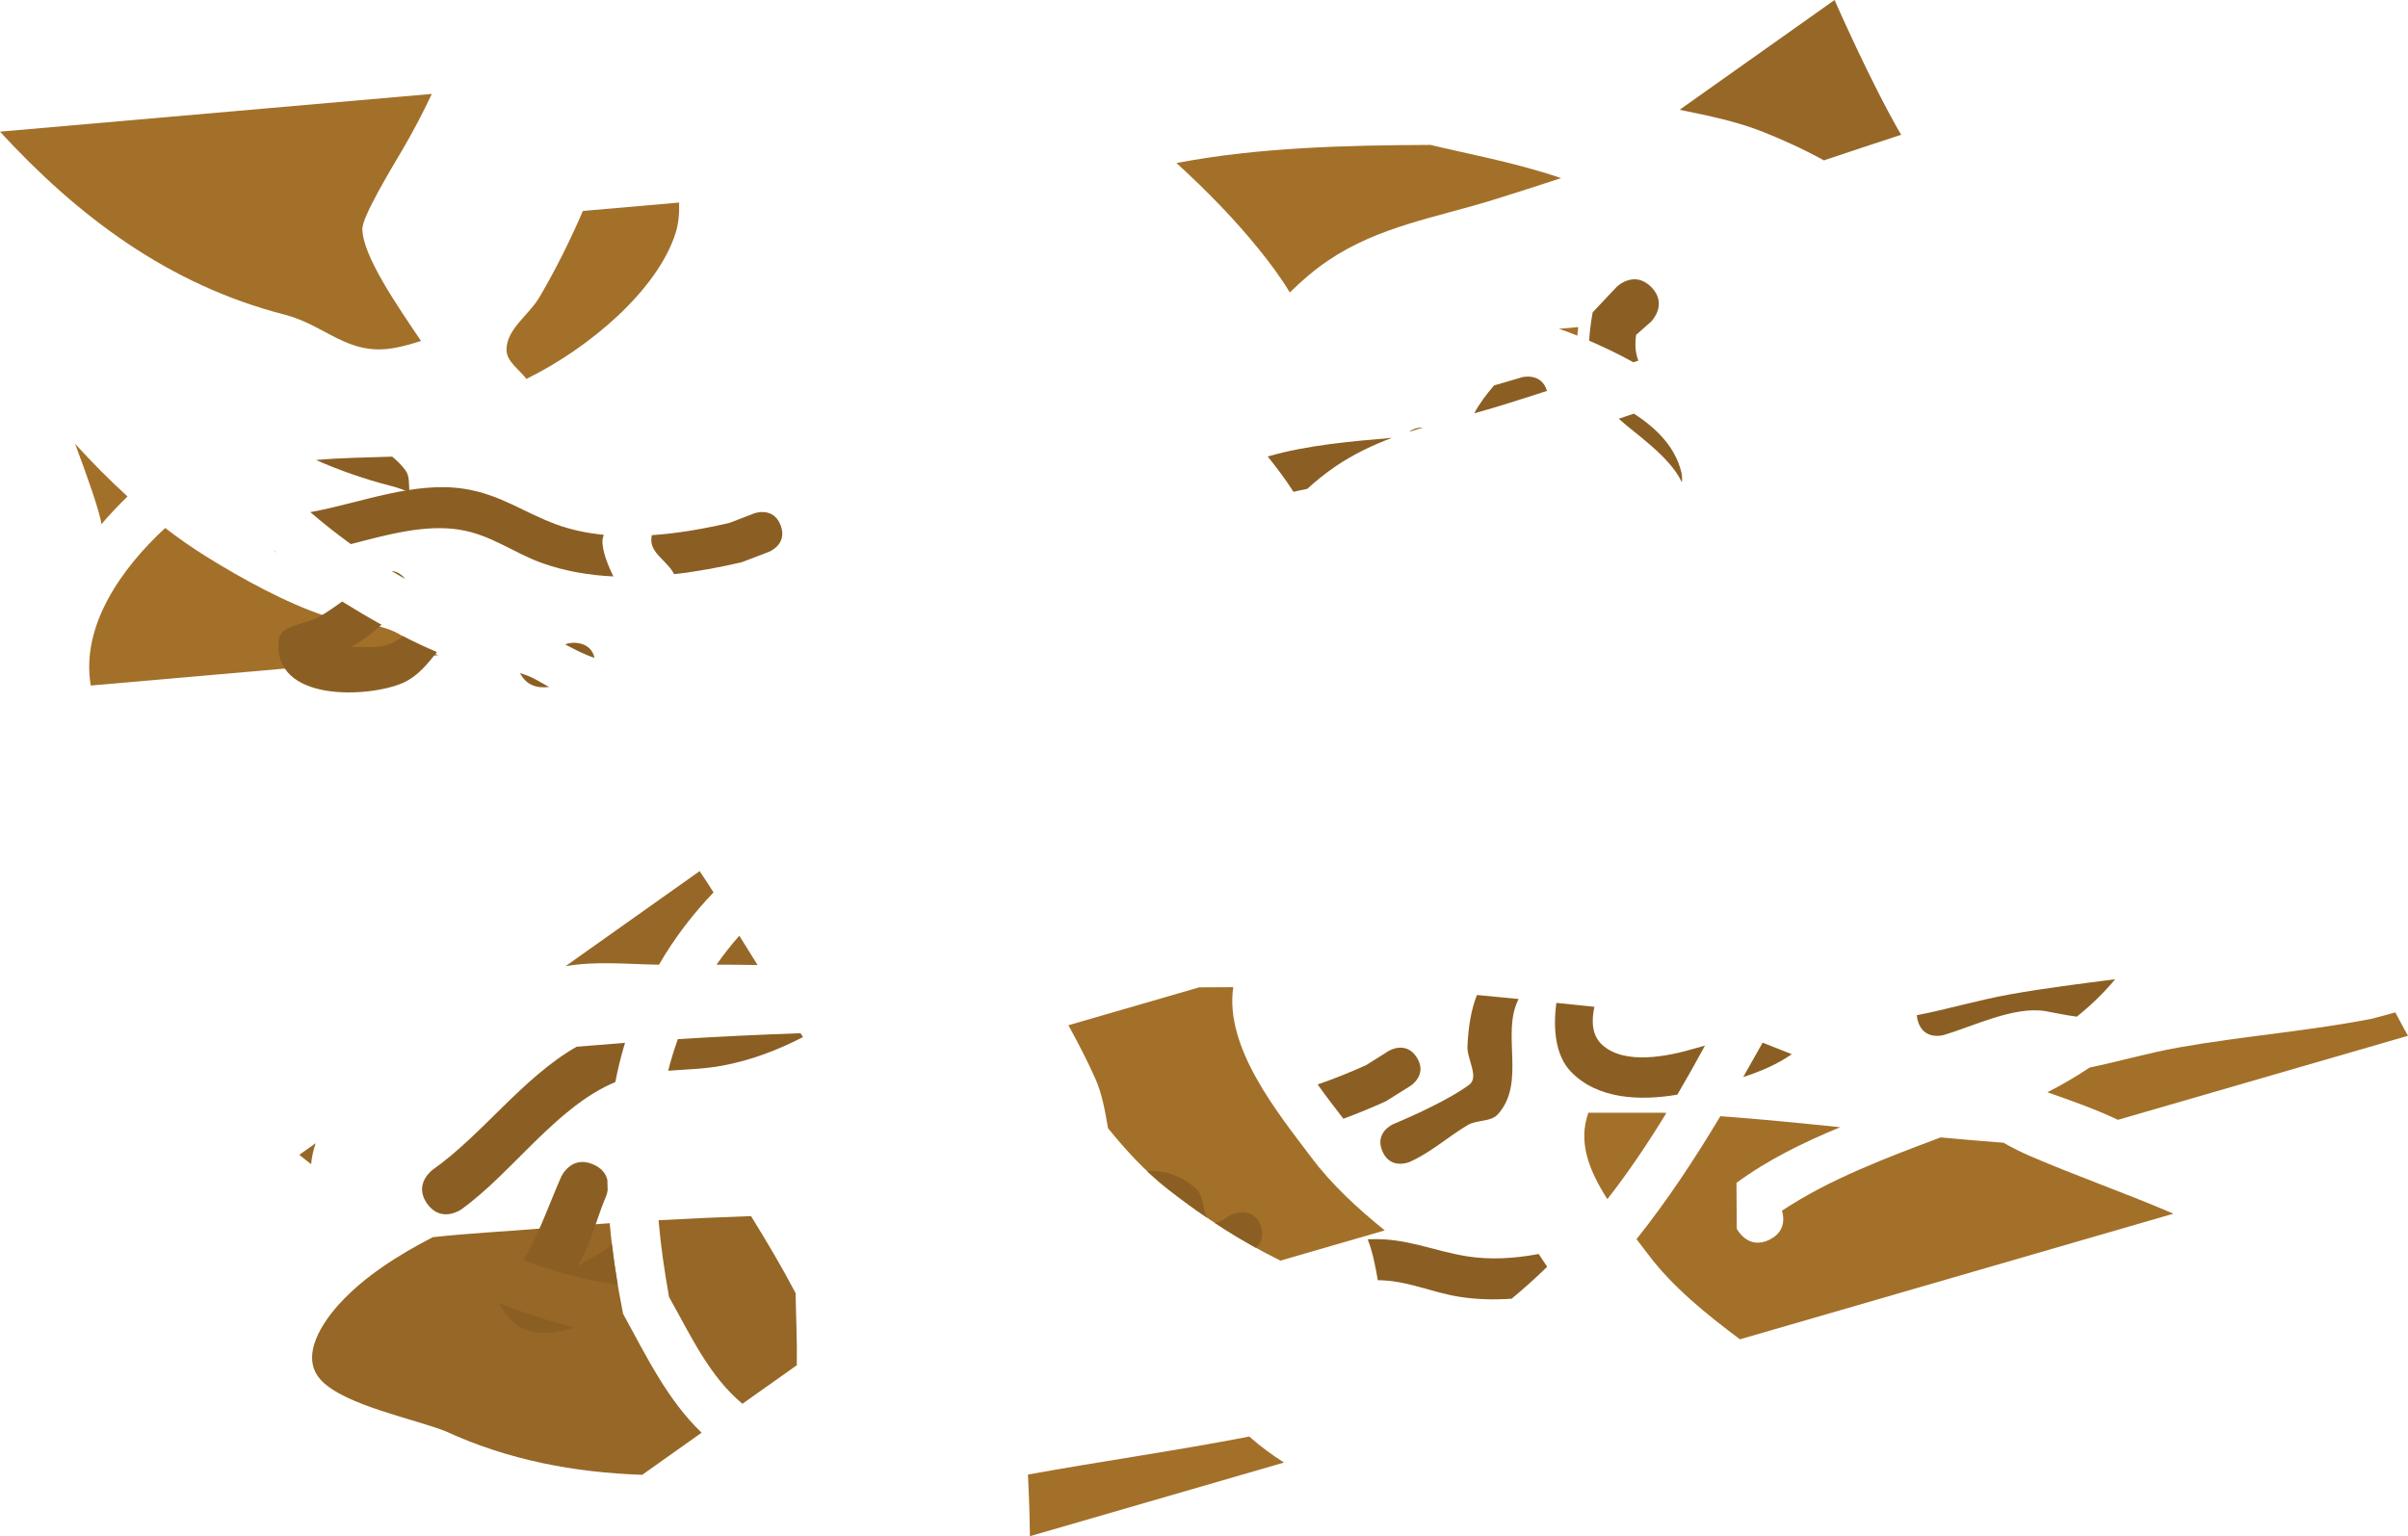 <svg version="1.1" xmlns="http://www.w3.org/2000/svg" xmlns:xlink="http://www.w3.org/1999/xlink" width="159.673" height="101.884" viewBox="0,0,159.673,101.884"><g transform="translate(-179.046,-126.069)"><g data-paper-data="{&quot;isPaintingLayer&quot;:true}" fill-rule="nonzero" stroke-linecap="butt" stroke-linejoin="miter" stroke-miterlimit="10" stroke-dasharray="" stroke-dashoffset="0" style="mix-blend-mode: normal"><path d="M300.694,126.069c0,0 2.42,5.532 4.415,8.939c-1.712,0.555 -3.416,1.125 -5.12,1.697c-1.439,-0.793 -2.875,-1.426 -4.019,-1.883c-1.711,-0.683 -3.649,-1.088 -5.55,-1.472z" fill="#966726" stroke="#ffffff" stroke-width="0"/><path d="M215.014,207.538c1.489,-0.128 2.975,-0.242 4.461,-0.342c0.178,2.018 0.493,4.028 0.886,6.003c1.558,2.845 2.939,5.709 5.207,7.891l-3.939,2.792c-4.506,-0.154 -8.868,-0.972 -13.002,-2.874c-2.096,-0.836 -6.652,-1.717 -8.253,-3.36c-1.579,-1.621 0.17,-4.014 1.216,-5.149c1.659,-1.799 3.865,-3.192 6.152,-4.376c2.523,-0.277 5.056,-0.393 7.272,-0.584z" fill="#966726" stroke="#ffffff" stroke-width="0"/><path d="M228.846,206.722c1.047,1.693 2.056,3.396 2.956,5.111c0.025,1.6 0.108,3.204 0.079,4.782l-3.607,2.557c-2.219,-1.854 -3.432,-4.545 -4.862,-7.078c-0.302,-1.683 -0.55,-3.387 -0.697,-5.096c2.045,-0.113 4.088,-0.203 6.131,-0.275z" fill="#966726" stroke="#ffffff" stroke-width="0"/><path d="M211.882,220.99c0,0 -2.291,-6.442 -4.312,-10.161c1.17,0.38 2.264,0.716 3.068,1.036c2.459,1.105 6.046,2.321 9.841,3.031z" fill="#966726" stroke="#ffffff" stroke-width="0"/><path d="M198.891,202.66l1.091,-0.773c-0.16,0.458 -0.265,0.923 -0.307,1.394c-0.483,-0.385 -0.784,-0.621 -0.784,-0.621z" fill="#966726" stroke="#ffffff" stroke-width="0"/><path d="M225.438,183.845c0.354,0.526 0.673,1.006 0.923,1.411c-1.376,1.434 -2.596,3.028 -3.619,4.794c-2.015,-0.03 -4.181,-0.257 -6.197,0.099z" fill="#966726" stroke="#ffffff" stroke-width="0"/><path d="M229.28,190.071c-0.914,-0.018 -1.824,-0.024 -2.722,-0.024c0.469,-0.671 0.974,-1.311 1.511,-1.919c0.397,0.647 0.802,1.295 1.211,1.944z" fill="#966726" stroke="#ffffff" stroke-width="0"/><path d="M209.63,206.283c0,0 -1.324,0.938 -2.262,-0.386c-0.938,-1.324 0.386,-2.262 0.386,-2.262c3.246,-2.284 5.959,-6.109 9.523,-8.143c0.347,-0.026 0.688,-0.053 1.023,-0.082c0.731,-0.063 1.461,-0.123 2.191,-0.179c-0.261,0.861 -0.474,1.729 -0.643,2.603c-3.909,1.624 -6.878,6.066 -10.217,8.448z" fill="#8b5f23" stroke="none" stroke-width="0.5"/><path d="M226.939,196.747c-1.23,0.227 -2.408,0.244 -3.587,0.336c0.179,-0.703 0.392,-1.402 0.643,-2.096c2.715,-0.17 5.425,-0.297 8.135,-0.393c0.053,0.086 0.106,0.172 0.159,0.258c-1.706,0.882 -3.496,1.552 -5.351,1.894z" fill="#8b5f23" stroke="none" stroke-width="0.5"/><path d="M286.463,153.905c-0.024,-0.022 -0.048,-0.045 -0.071,-0.067c0.333,-0.111 0.665,-0.223 0.997,-0.334c1.585,1.016 2.766,2.284 3.147,3.893c0.05,0.211 0.06,0.433 0.037,0.662c-0.825,-1.752 -3.153,-3.259 -4.111,-4.153z" fill="#8b5f23" stroke="none" stroke-width="0.5"/><path d="M288.538,145.105c1.143,1.152 -0.008,2.295 -0.008,2.295l-0.995,0.879c-0.098,0.711 -0.03,1.258 0.151,1.706c-0.11,0.037 -0.22,0.074 -0.329,0.11c-1.012,-0.558 -2.024,-1.037 -2.933,-1.431c0.03,-0.607 0.114,-1.233 0.231,-1.881l1.589,-1.686c0,0 1.152,-1.143 2.295,0.008z" fill="#8b5f23" stroke="none" stroke-width="0.5"/><path d="M213.717,209.637c0.099,-0.128 0.188,-0.256 0.26,-0.386c0.917,-1.644 1.519,-3.399 2.274,-5.12c0,0 0.652,-1.486 2.138,-0.833c0.585,0.257 0.838,0.642 0.931,1.016c0.004,0.234 0.01,0.467 0.019,0.701c-0.041,0.251 -0.116,0.421 -0.116,0.421c-0.612,1.392 -1.01,3.277 -1.901,4.621c0.771,-0.497 1.661,-0.852 2.294,-1.495c0.108,0.914 0.241,1.826 0.394,2.732c-2.142,-0.341 -4.243,-0.877 -6.293,-1.657z" fill="#8b5f23" stroke="none" stroke-width="0.5"/><path d="M217.08,214.119c-1.962,0.667 -3.922,0.51 -4.917,-1.614c1.437,0.566 3.115,1.13 4.917,1.614z" fill="#8b5f23" stroke="none" stroke-width="0.5"/><path d="M212.634,149.29c-0.026,-1.379 1.486,-2.325 2.184,-3.514c1.104,-1.88 2.039,-3.772 2.879,-5.716l6.379,-0.557c0.025,0.717 -0.036,1.4 -0.225,2c-1.191,3.799 -5.743,7.663 -9.904,9.698c-0.461,-0.637 -1.299,-1.137 -1.314,-1.91z" fill="#a37029" stroke="#ffffff" stroke-width="0"/><path d="M278.018,139.337c-3.758,1.16 -7.567,1.75 -10.909,4.014c-0.925,0.627 -1.756,1.347 -2.538,2.115c-0.61,-1.022 -1.329,-1.973 -2.011,-2.819c-1.646,-2.042 -3.514,-3.949 -5.504,-5.765c5.428,-1.035 11.142,-1.179 16.855,-1.202c2.002,0.504 5.447,1.112 8.652,2.201c-1.507,0.496 -3.02,0.985 -4.545,1.455z" fill="#a37029" stroke="#ffffff" stroke-width="0"/><path d="M283.699,147.763c0,0 -0.025,0.209 -0.064,0.57c-0.101,-0.041 -0.201,-0.081 -0.298,-0.12c-0.302,-0.121 -0.611,-0.233 -0.926,-0.337z" fill="#a37029" stroke="#ffffff" stroke-width="0"/><path d="M207.679,132.298c-0.595,1.264 -1.245,2.509 -1.974,3.747c-0.716,1.216 -2.642,4.393 -2.632,5.208c0.023,1.791 2.302,5.069 3.89,7.427c-0.577,0.189 -1.161,0.354 -1.759,0.464c-3.096,0.57 -4.531,-1.502 -7.315,-2.217c-7.677,-1.973 -13.702,-6.531 -18.844,-12.127z" fill="#a37029" stroke="#ffffff" stroke-width="0"/><path d="M192.724,162.982c2.368,1.471 5.24,3.055 7.898,3.945c1.579,0.529 3.401,0.367 4.855,1.177c0.978,0.545 1.798,1.046 2.626,1.418l-23.039,2.013c-0.678,-4.008 2.102,-7.829 4.934,-10.448c0.881,0.678 1.788,1.312 2.725,1.894z" fill="#a37029" stroke="#ffffff" stroke-width="0"/><path d="M184.028,155.507c1.11,1.218 2.266,2.39 3.475,3.488c-0.593,0.573 -1.177,1.189 -1.732,1.841c-0.091,-0.793 -0.988,-3.31 -1.744,-5.329z" fill="#a37029" stroke="#ffffff" stroke-width="0"/><path d="M214.951,163.397c-1.897,-0.686 -3.329,-1.851 -5.41,-2.193c-2.286,-0.376 -4.799,0.319 -7.23,0.952c-0.924,-0.668 -1.82,-1.377 -2.691,-2.12c3.332,-0.606 6.862,-2.067 10.202,-1.549c2.393,0.371 3.965,1.573 6.111,2.362c0.994,0.365 2.055,0.583 3.147,0.689c-0.058,0.179 -0.09,0.326 -0.089,0.433c0.008,0.628 0.293,1.439 0.729,2.329c-1.641,-0.08 -3.253,-0.354 -4.769,-0.902z" fill="#8b5f23" stroke="none" stroke-width="0.5"/><path d="M197.415,162.749c-0.099,-0.062 -0.194,-0.141 -0.278,-0.242c0.092,0.081 0.185,0.162 0.278,0.242z" fill="#8b5f23" stroke="none" stroke-width="0.5"/><path d="M230.811,160.909c0.488,1.275 -0.787,1.763 -0.787,1.763l-1.8,0.686c-1.432,0.334 -2.941,0.619 -4.472,0.791c-0.039,-0.064 -0.079,-0.128 -0.119,-0.192c-0.434,-0.699 -1.382,-1.212 -1.398,-2.035c-0.002,-0.123 0.007,-0.242 0.028,-0.358c1.782,-0.122 3.551,-0.443 5.16,-0.818l1.624,-0.625c0,0 1.275,-0.488 1.763,0.787z" fill="#8b5f23" stroke="none" stroke-width="0.5"/><path d="M264.816,158.689c-0.536,-0.842 -1.134,-1.631 -1.709,-2.345c2.669,-0.768 5.591,-1.008 8.24,-1.236c-1.288,0.484 -2.541,1.079 -3.734,1.887c-0.674,0.456 -1.297,0.962 -1.888,1.499c-0.306,0.059 -0.609,0.124 -0.91,0.195z" fill="#8b5f23" stroke="none" stroke-width="0.5"/><path d="M272.574,154.64c0,0 0.375,-0.23 0.83,-0.217c-0.296,0.089 -0.591,0.18 -0.885,0.276z" fill="#8b5f23" stroke="none" stroke-width="0.5"/><path d="M278.112,151.635l1.871,-0.55c0,0 1.275,-0.329 1.644,0.911c-1.03,0.334 -2.064,0.663 -3.103,0.984c-0.573,0.177 -1.148,0.341 -1.722,0.499c0.338,-0.632 0.79,-1.237 1.31,-1.845z" fill="#8b5f23" stroke="none" stroke-width="0.5"/><path d="M205.731,171.375c-2.214,0.956 -8.629,1.312 -8.208,-2.851c0.105,-1.032 1.804,-1.026 2.698,-1.553c0.527,-0.31 1.026,-0.653 1.514,-1.009c0.028,0.018 0.056,0.035 0.085,0.053c0.795,0.494 1.647,1.001 2.529,1.49c-0.646,0.557 -1.322,1.121 -2.042,1.474c0.84,-0.037 1.71,0.11 2.495,-0.172c0.406,-0.146 0.711,-0.335 0.955,-0.552c0.75,0.382 1.51,0.742 2.265,1.06c-0.634,0.793 -1.289,1.627 -2.292,2.06z" fill="#8b5f23" stroke="none" stroke-width="0.5"/><path d="M205.934,157.261c0.27,0.354 0.232,0.943 0.253,1.456c-0.382,-0.164 -0.786,-0.31 -1.224,-0.422c-1.736,-0.446 -3.387,-1.024 -4.962,-1.716c1.644,-0.154 3.317,-0.162 5.048,-0.225c0.314,0.246 0.609,0.547 0.884,0.907z" fill="#8b5f23" stroke="none" stroke-width="0.5"/><path d="M216.777,168.725l0.251,-0.022c0,0 1.19,-0.104 1.441,0.996c-0.679,-0.218 -1.302,-0.548 -1.944,-0.891c0.084,-0.033 0.168,-0.063 0.252,-0.084z" fill="#8b5f23" stroke="none" stroke-width="0.5"/><path d="M214.275,171.481c-0.329,-0.161 -0.568,-0.436 -0.755,-0.77c0.366,0.104 0.72,0.239 1.054,0.425c0.308,0.172 0.6,0.339 0.882,0.499c-0.414,0.039 -0.816,0.024 -1.181,-0.155z" fill="#8b5f23" stroke="none" stroke-width="0.5"/><path d="M205.011,163.941c0.294,0.022 0.615,0.157 0.901,0.523c-0.303,-0.17 -0.604,-0.344 -0.901,-0.523z" fill="#8b5f23" stroke="none" stroke-width="0.5"/><path d="M294.42,214.895c-2.244,-1.681 -4.48,-3.482 -6.124,-5.68c-0.238,-0.317 -0.484,-0.638 -0.733,-0.962c2.049,-2.569 3.86,-5.321 5.559,-8.156c2.645,0.195 5.295,0.458 7.946,0.731c-2.453,1.015 -4.807,2.165 -6.878,3.692l0.02,3.04c0,0 0.726,1.451 2.177,0.726c1.074,-0.537 0.956,-1.472 0.822,-1.921c3.211,-2.126 6.882,-3.487 10.52,-4.861c1.39,0.132 2.78,0.253 4.168,0.355c0.573,0.328 1.176,0.631 1.813,0.905c3.119,1.339 6.335,2.458 9.456,3.799z" fill="#a37029" stroke="#ffffff" stroke-width="0"/><path d="M284.374,199.869c1.622,-0.002 3.247,-0.002 4.874,-0.002c0.099,0.004 0.198,0.009 0.297,0.013c-1.201,1.971 -2.487,3.888 -3.914,5.72c-1.2,-1.861 -1.971,-3.79 -1.258,-5.731z" fill="#a37029" stroke="#ffffff" stroke-width="0"/><path d="M338.719,194.764l-19.23,5.574c-1.516,-0.712 -3.097,-1.274 -4.681,-1.826c0.969,-0.498 1.908,-1.04 2.805,-1.644c1.943,-0.397 3.812,-0.954 5.877,-1.323c4.266,-0.761 8.577,-1.079 12.851,-1.915l1.438,-0.39c0,0 0.036,-0.01 0.095,-0.032c0.495,0.938 0.844,1.556 0.844,1.556z" fill="#a37029" stroke="#ffffff" stroke-width="0"/><path d="M251.668,197.587c-0.53,-1.179 -1.131,-2.353 -1.777,-3.521l8.672,-2.514c0.753,-0.005 1.507,-0.009 2.26,-0.012c-0.593,4.025 2.986,8.378 5.169,11.284c1.369,1.822 3.074,3.393 4.877,4.847l-6.919,2.006c-2.511,-1.238 -4.971,-2.794 -7.428,-4.717c-1.585,-1.24 -2.842,-2.64 -4.004,-4.064c-0.197,-1.163 -0.406,-2.323 -0.85,-3.309z" fill="#a37029" stroke="#ffffff" stroke-width="0"/><path d="M247.339,227.953c0,0 -0.013,-1.848 -0.13,-4.089c4.9,-0.885 9.829,-1.581 14.679,-2.52c0.024,0.022 0.048,0.044 0.073,0.065c0.682,0.602 1.43,1.151 2.225,1.66z" fill="#a37029" stroke="#ffffff" stroke-width="0"/><path d="M275.859,212.082c-1.904,-0.292 -3.477,-1.094 -5.451,-1.107c-0.163,-0.945 -0.346,-1.879 -0.669,-2.71c0.045,-0.003 0.091,-0.005 0.136,-0.007c2.419,-0.1 4.195,0.775 6.453,1.133c1.533,0.243 3.145,0.147 4.746,-0.155c0.185,0.287 0.374,0.569 0.566,0.847c-0.748,0.729 -1.531,1.436 -2.356,2.118c-1.15,0.083 -2.298,0.054 -3.426,-0.119z" fill="#8b5f23" stroke="none" stroke-width="0.5"/><path d="M272.998,196.209c0.726,1.157 -0.431,1.883 -0.431,1.883l-1.634,1.021c-0.902,0.407 -1.842,0.799 -2.808,1.154c-0.568,-0.742 -1.163,-1.501 -1.706,-2.274c1.126,-0.385 2.213,-0.831 3.224,-1.287l1.472,-0.928c0,0 1.157,-0.726 1.883,0.431z" fill="#8b5f23" stroke="none" stroke-width="0.5"/><path d="M283.191,197.124c-0.977,-1.029 -1.187,-2.757 -0.941,-4.541c0.841,0.087 1.681,0.175 2.522,0.261c-0.225,0.995 -0.136,1.909 0.485,2.493c1.494,1.407 4.422,0.781 6.131,0.279c0.233,-0.068 0.472,-0.133 0.715,-0.198c-0.596,1.094 -1.204,2.18 -1.834,3.252c-2.468,0.421 -5.316,0.311 -7.078,-1.547z" fill="#8b5f23" stroke="none" stroke-width="0.5"/><path d="M297.857,195.985c-0.985,0.69 -2.082,1.144 -3.22,1.518c0.433,-0.758 0.861,-1.519 1.286,-2.282c0.643,0.259 1.288,0.512 1.934,0.764z" fill="#8b5f23" stroke="none" stroke-width="0.5"/><path d="M278.373,199.967c-0.472,0.529 -1.393,0.356 -2.003,0.718c-1.312,0.78 -2.468,1.839 -3.866,2.452c0,0 -1.254,0.54 -1.794,-0.714c-0.54,-1.254 0.714,-1.794 0.714,-1.794c1.576,-0.664 3.804,-1.697 5.041,-2.615c0.682,-0.507 -0.151,-1.698 -0.113,-2.546c0.058,-1.324 0.243,-2.422 0.628,-3.409c0.921,0.085 1.843,0.175 2.765,0.268c-1.186,2.293 0.519,5.522 -1.371,7.641z" fill="#8b5f23" stroke="none" stroke-width="0.5"/><path d="M314.686,193.132c-2.086,-0.354 -4.833,1.024 -6.775,1.587c0,0 -1.312,0.38 -1.692,-0.931c-0.041,-0.14 -0.062,-0.269 -0.068,-0.388c2.068,-0.4 4.035,-1.001 6.222,-1.391c2.301,-0.411 4.615,-0.692 6.929,-0.996c-0.771,0.928 -1.625,1.748 -2.544,2.483c-0.73,-0.088 -1.444,-0.257 -2.072,-0.364z" fill="#8b5f23" stroke="none" stroke-width="0.5"/><path d="M262.678,207.458c0.198,0.682 -0.062,1.112 -0.356,1.368c-0.924,-0.511 -1.841,-1.067 -2.756,-1.671c0.431,0.031 0.786,-0.373 1.179,-0.558l0.242,-0.07c0,0 1.312,-0.38 1.692,0.931z" fill="#8b5f23" stroke="none" stroke-width="0.5"/><path d="M258.373,204.909c0.473,0.418 0.429,1.421 0.727,1.934c-0.861,-0.584 -1.719,-1.211 -2.578,-1.882c-0.503,-0.394 -0.973,-0.804 -1.418,-1.225c1.133,-0.067 2.242,0.266 3.269,1.174z" fill="#8b5f23" stroke="none" stroke-width="0.5"/></g></g></svg>